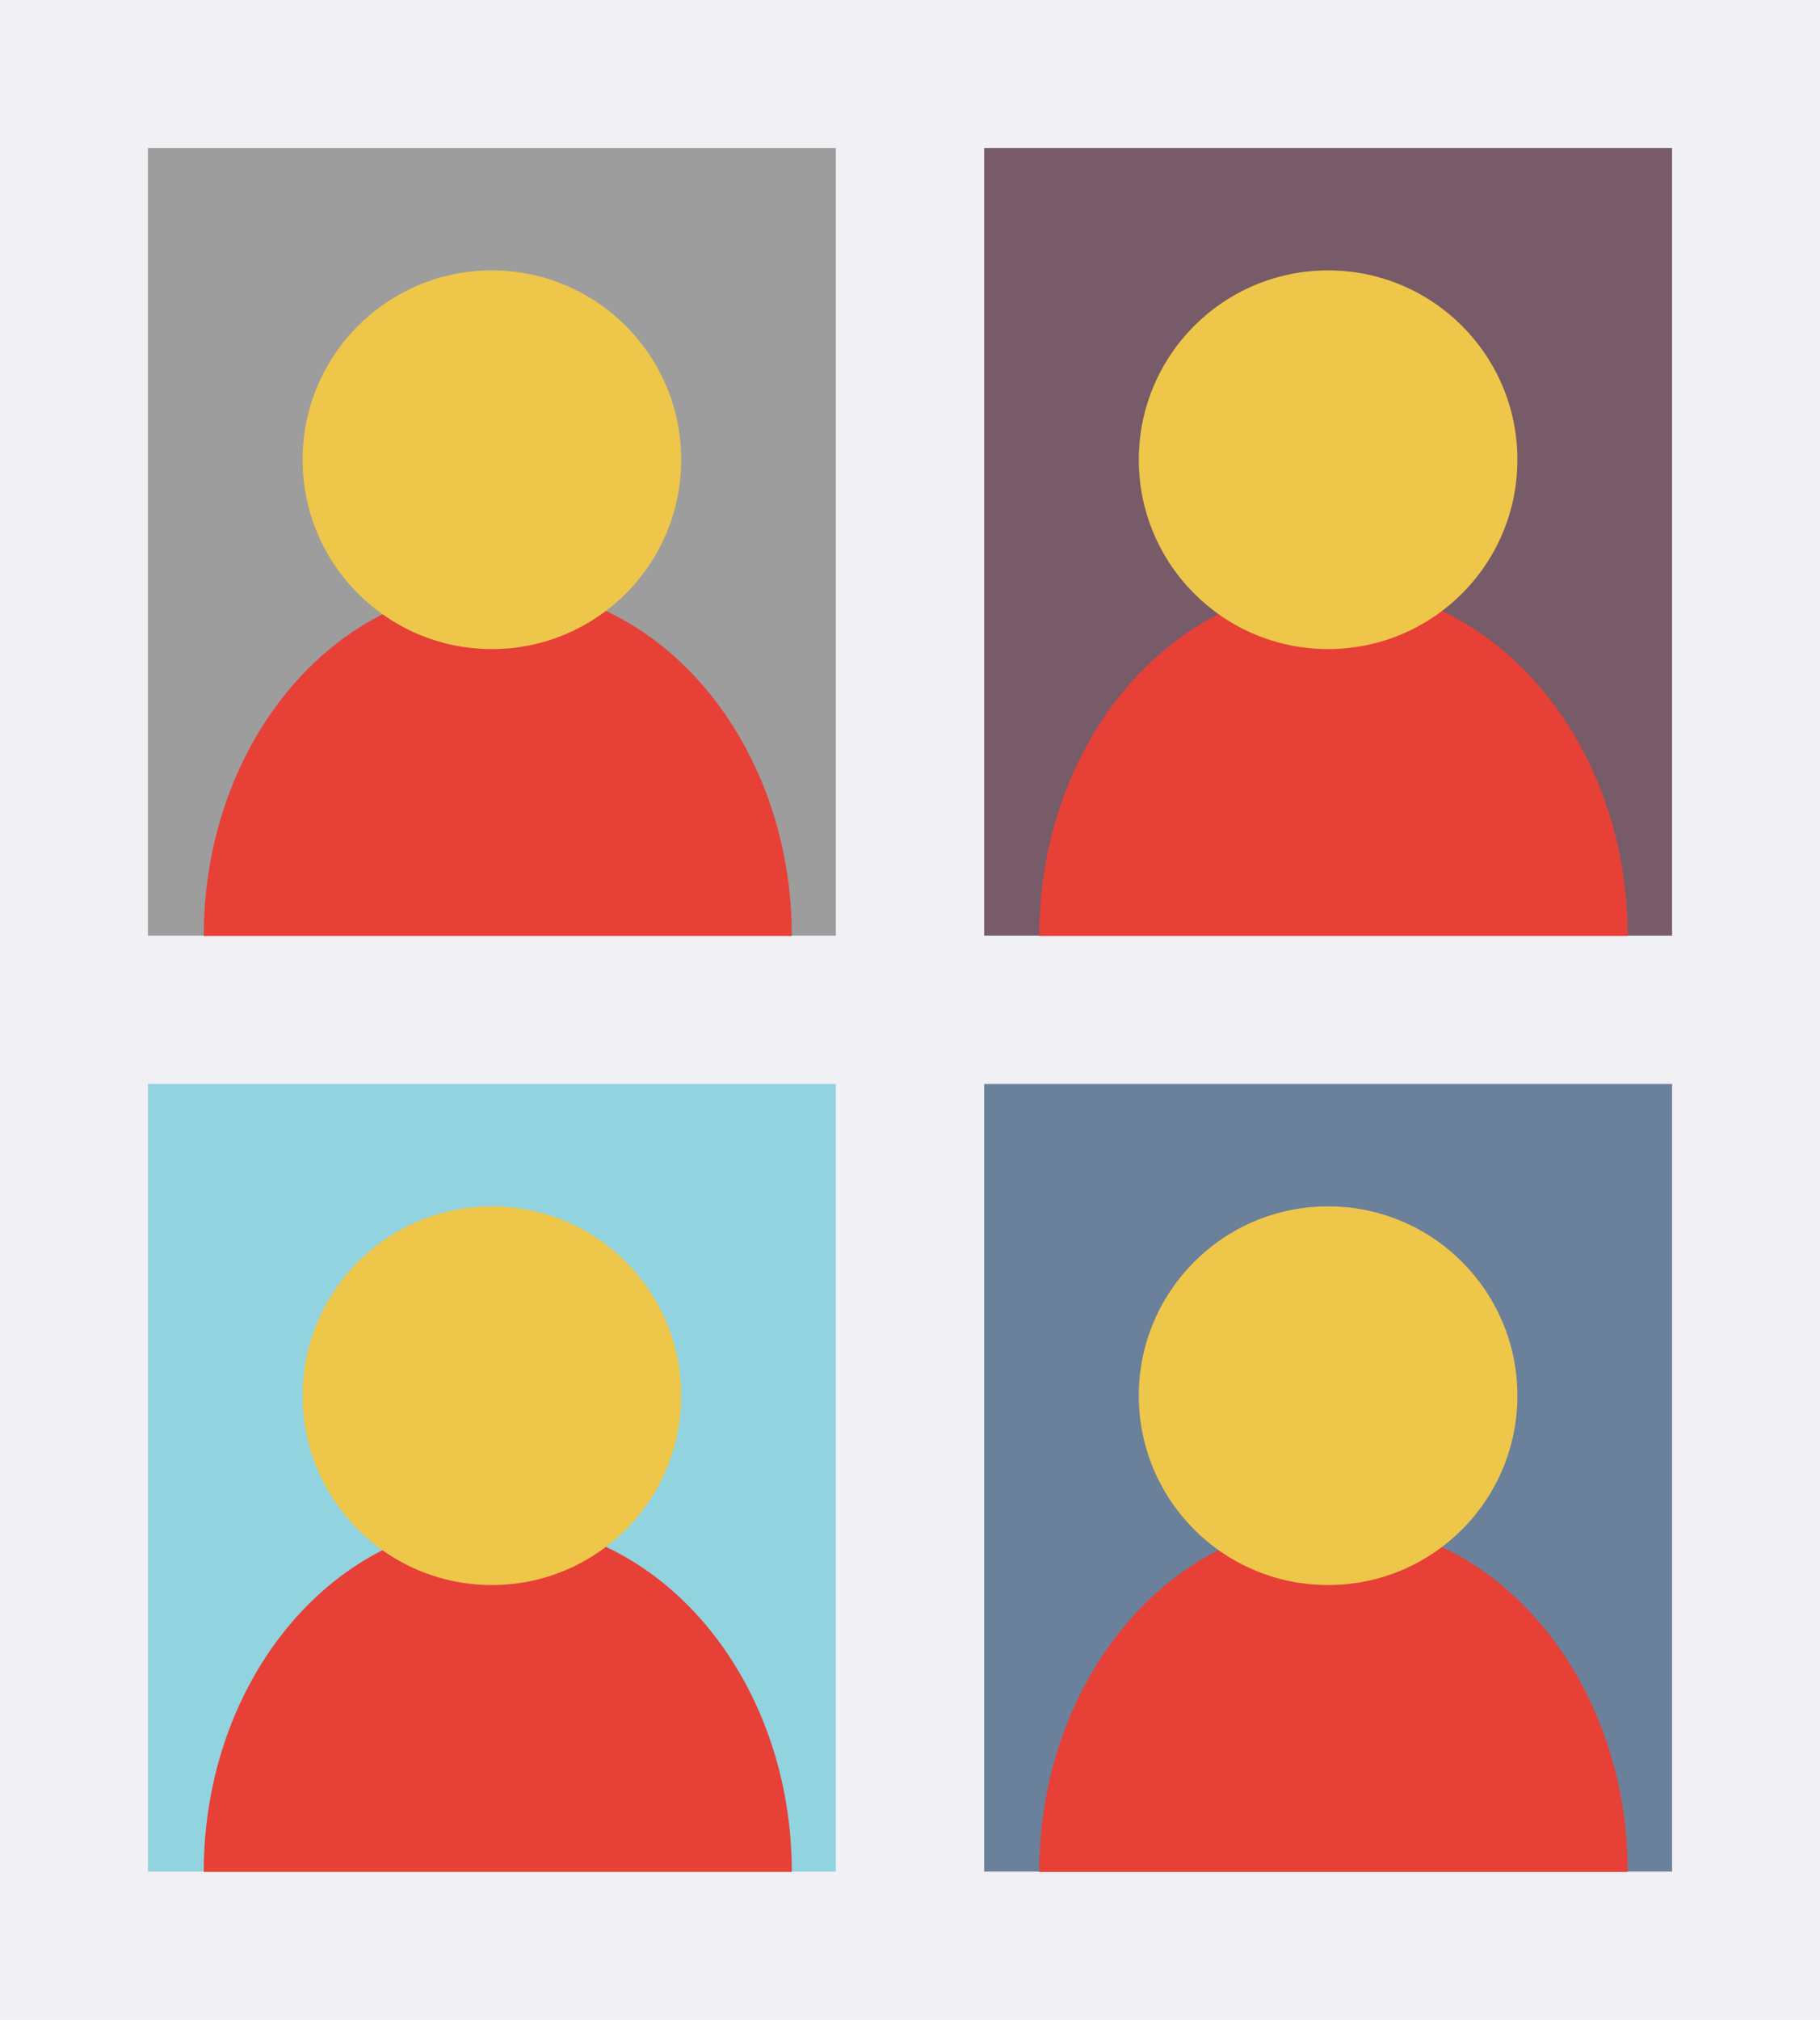 <svg xmlns="http://www.w3.org/2000/svg" viewBox="0 0 54.13 60.06"><title>Depositphotos_56046389_19</title><g data-name="Layer 2"><g data-name="Layer 1"><path fill="#f1f1f5" d="M0 0h54.13v60.06H0z"/><path fill="#9d9d9d" d="M4.4 4.4h20.46v23.42H4.4z"/><path d="M23.55 27.83c0-5.74-3.91-10.39-8.75-10.39s-8.74 4.65-8.74 10.39z" fill="#e74037" fill-rule="evenodd"/><circle cx="14.63" cy="13.67" r="5.63" fill="#eec64a"/><path fill="#785b68" d="M29.27 4.4h20.46v23.42H29.27z"/><path d="M48.41 27.83c0-5.74-3.92-10.39-8.75-10.39s-8.75 4.65-8.75 10.39z" fill="#e74037" fill-rule="evenodd"/><circle cx="39.5" cy="13.67" r="5.63" fill="#eec64a"/><path fill="#92d3e0" d="M4.4 32.23h20.46v23.42H4.4z"/><path d="M23.55 55.66c0-5.74-3.91-10.39-8.75-10.39s-8.74 4.65-8.74 10.39z" fill="#e74037" fill-rule="evenodd"/><circle cx="14.63" cy="41.5" r="5.63" fill="#eec64a"/><path fill="#6b809b" d="M29.27 32.23h20.46v23.42H29.27z"/><path d="M48.41 55.66c0-5.74-3.92-10.39-8.75-10.39s-8.75 4.65-8.75 10.39z" fill="#e74037" fill-rule="evenodd"/><circle cx="39.5" cy="41.5" r="5.63" fill="#eec64a"/></g></g></svg>